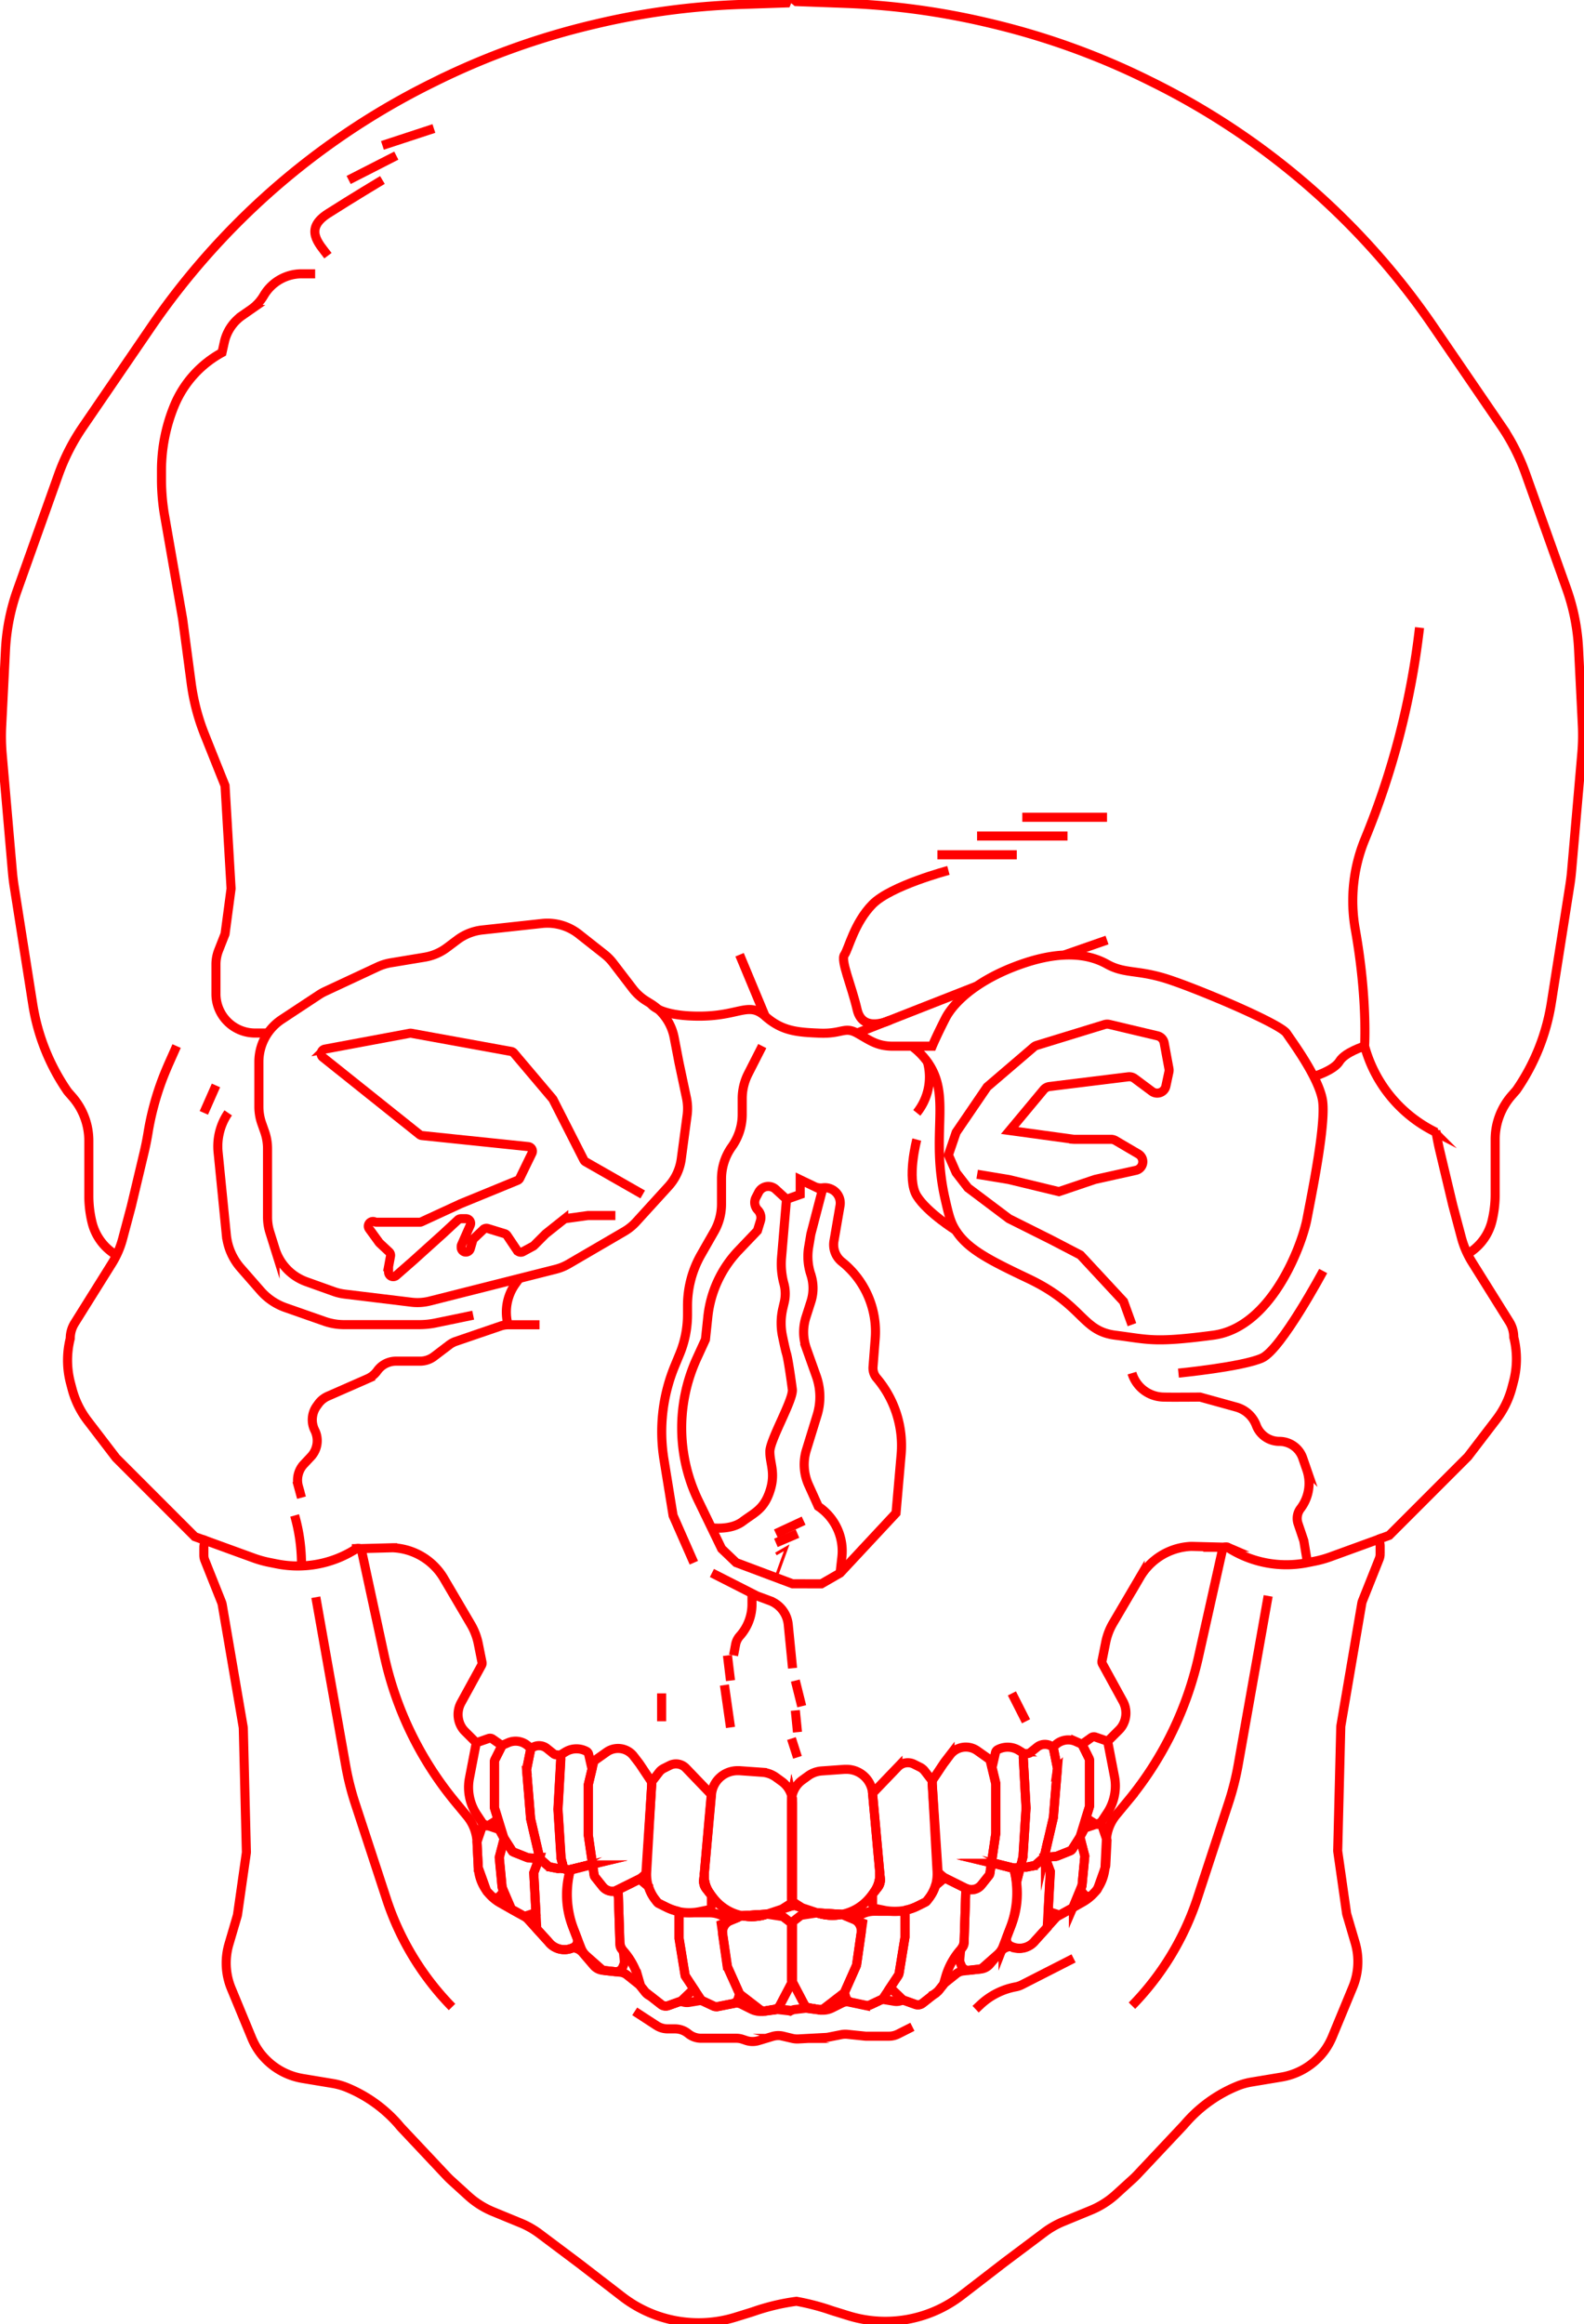 <svg xmlns="http://www.w3.org/2000/svg" viewBox="0 0 523.34 767.43"><defs><style>.a{fill:none;stroke:red;stroke-miterlimit:10;}
    path, line{
         fill: blue;
  stroke-width: 3px;
}


</style></defs>

<path class="a" d="M819.73,1356l1,0A1.27,1.27,0,0,0,819.73,1356Zm-286.83.46,1,0A1.27,1.27,0,0,0,532.9,1356.49Z" transform="translate(-415.15 -845.07)"/>
<path class="a" d="M871.14,1355.69v2.51a4.6,4.6,0,0,1-.32,1.68l-5.5,13.79a4.2,4.2,0,0,0-.26.92l-6.86,40.16a4.62,4.62,0,0,0-.07.65l-1,40.29a4.71,4.71,0,0,0,0,.75l2.9,20.31a4.75,4.75,0,0,0,.14.63l2.72,9.24a22,22,0,0,1-.78,14.63l-6.8,16.44a22.46,22.46,0,0,1-2.83,4.92,22.83,22.83,0,0,1-4,4,22.19,22.19,0,0,1-9.9,4.34l-10,1.66a22,22,0,0,0-4.84,1.4,45.57,45.57,0,0,0-16.61,11.84l-1.05,1.18-15.2,16.15c-.53.57-1.09,1.11-1.67,1.63l-5.5,5a28.24,28.24,0,0,1-8.15,5.12l-9.16,3.77a28.2,28.2,0,0,0-6.2,3.53l-13.12,9.84-14.27,11a41.28,41.28,0,0,1-37.36,6.69l-5.33-1.65-.26-.09-.45-.15-1-.34A79.62,79.62,0,0,0,678.3,1605a71.37,71.37,0,0,0-13.09,3l-1,.34-.45.15-.26.09-5.33,1.65a41.26,41.26,0,0,1-37.36-6.69l-14.27-11-13.12-9.84a28.2,28.2,0,0,0-6.2-3.53l-9.16-3.77a28.27,28.27,0,0,1-8.15-5.13l-5.5-5c-.58-.52-1.14-1.06-1.67-1.63l-15.2-16.15-1-1.18a45.57,45.57,0,0,0-16.61-11.84,22,22,0,0,0-4.84-1.4l-10-1.66a22.19,22.19,0,0,1-9.9-4.34,22.83,22.83,0,0,1-4-4,22.46,22.46,0,0,1-2.83-4.92l-6.8-16.44a22,22,0,0,1-.78-14.63l2.72-9.24a4.75,4.75,0,0,0,.14-.63l2.9-20.31a4.71,4.71,0,0,0,0-.75l-1-40.29a4.62,4.62,0,0,0-.07-.65L488.58,1375a4.2,4.2,0,0,0-.26-.92l-5.5-13.79a4.6,4.6,0,0,1-.32-1.68v-2.51a4.59,4.59,0,0,1,.63-2.3l15.83,5.76a35.65,35.65,0,0,0,5.19,1.45l2.41.48a35.61,35.61,0,0,0,26.2-4.94l.14-.08,1,0a1.28,1.28,0,0,1,.78.93l7.38,34.18A113.84,113.84,0,0,0,565.49,1440l4,4.84a14.41,14.41,0,0,1,3.26,8.42l.41,8.16v.27a14.39,14.39,0,0,0,7.4,11.86l3.54,2,.5.28,0,0,3.79,2.09a4.86,4.86,0,0,1,1.16.91l2.9,3.2,3.79,4.17.12.14a6.64,6.64,0,0,0,7.74,2.06l.26-.11h0l.31,0a4.54,4.54,0,0,1,2.93,1.55l3.68,4.3a4.54,4.54,0,0,0,2.93,1.55l.76.08h0l3.25.36,1.89.21a4.43,4.43,0,0,1,2.32,1l3.59,2.87a3.87,3.87,0,0,1,.7.7l1.59,2a4.45,4.45,0,0,0,1.66,1.3l3.58,2.8a2.46,2.46,0,0,0,2.35.38l3.36-1.2a2.24,2.24,0,0,1,1.49-.05,4.56,4.56,0,0,0,2.11.15l3.18-.53a2.43,2.43,0,0,1,1.38.16l3.36,1.58a2.44,2.44,0,0,0,1.53.19l4.77-.94.06,0,1-.19a2.64,2.64,0,0,1,.84,0,4.45,4.45,0,0,1,1.23.41l3.18,1.59a7,7,0,0,0,4.32.64l-.81.14,5.16-.69,3.58.41a3.47,3.47,0,0,1,.56.11,4.44,4.44,0,0,1,1.66-.54l3.58-.41,5.16.69-.58-.1a7,7,0,0,0,4.09-.68l3.18-1.59a4.43,4.43,0,0,1,1.23-.4,2.17,2.17,0,0,1,.84,0l1,.2,4.77,1a2.51,2.51,0,0,0,1.53-.19l3.36-1.58a2.43,2.43,0,0,1,1.38-.17l3.18.53a4.43,4.43,0,0,0,2.11-.15,2.38,2.38,0,0,1,1.49,0l3.36,1.2a2.45,2.45,0,0,0,2.35-.37l3.58-2.81a4.45,4.45,0,0,0,1.66-1.3l1.59-2a3.87,3.87,0,0,1,.7-.7l3.59-2.87a4.43,4.43,0,0,1,2.32-1l1.88-.21h0l3.25-.36h0l.76-.08a4.54,4.54,0,0,0,2.93-1.55l3.68-4.3a4.54,4.54,0,0,1,2.93-1.55l.31,0h0l.26.11a6.63,6.63,0,0,0,7.74-2l.12-.14,3.79-4.18,2.9-3.2a4.86,4.86,0,0,1,1.16-.91l3.79-2.09,0,0,.5-.28,3.54-2a14.41,14.41,0,0,0,7.4-11.86V1461l.41-8.16a14.41,14.41,0,0,1,3.26-8.42l4-4.84a113.84,113.84,0,0,0,23.42-48.42L819,1357a1.28,1.28,0,0,1,.78-.93l1,0,.14.08a35.61,35.61,0,0,0,26.2,4.94l2.41-.48a35.65,35.65,0,0,0,5.19-1.45l15.83-5.76A4.59,4.59,0,0,1,871.14,1355.69Z" transform="translate(-415.15 -845.07)"/>
<path class="a" d="M672.13,1508.57l-5.16.69.81-.14.14,0H668l2.86-.48h0A4.68,4.68,0,0,1,672.13,1508.57Z" transform="translate(-415.15 -845.07)"/>
<path class="a" d="M521.5,1364.5" transform="translate(-415.15 -845.07)"/>
<path class="a" d="M564.5,1507.82h0a91.9,91.9,0,0,1-21.67-35.69l-10.31-31.46a90.49,90.49,0,0,1-3.15-12.56l-9.87-55.61" transform="translate(-415.15 -845.07)"/>
<path class="a" d="M533.91,1356.46l10.85-.29h.14a20.63,20.63,0,0,1,14.42,6.76,19.85,19.85,0,0,1,2.5,3.4l8.92,15.17a20.54,20.54,0,0,1,2.44,6.41l1.22,6.08a1.45,1.45,0,0,1-.15,1l-6.75,12.32a8.12,8.12,0,0,0,.42,8.5,7.61,7.61,0,0,0,.91,1.06l3.67,3.67" transform="translate(-415.15 -845.07)"/>
<line class="a" x1="117.75" y1="511.42" x2="117.35" y2="511.43"/>
<line class="a" x1="215.29" y1="589.5" x2="215.28" y2="589.49"/>
<line class="a" x1="308.75" y1="599.53" x2="308.65" y2="599.53"/>
<path class="a" d="M453.5,1259.5l-.79-.52a17.25,17.25,0,0,1-7.12-10.11,36.83,36.83,0,0,1-1.09-8.87v-18.22a22.06,22.06,0,0,0-5.45-14.51l-1.49-1.7-.11-.15A69.48,69.48,0,0,1,426,1176.88l-6.15-39c-.25-1.59-.45-3.19-.59-4.8l-3.38-38.87a69.31,69.31,0,0,1-.17-9.45l1.25-25.08a69.37,69.37,0,0,1,3.94-19.8l13.54-38a69,69,0,0,1,8.06-15.82l22.41-32.77q6.76-9.9,14.47-19.08t16.27-17.56a243.19,243.19,0,0,1,62.73-44.37l1.31-.65a243.74,243.74,0,0,1,51.66-18.5l1.06-.25a243.87,243.87,0,0,1,46.73-6.31L676,846a1.35,1.35,0,0,1,.56.1" transform="translate(-415.15 -845.07)"/>
<path class="a" d="M473.5,1190.5l-2.7,6.07c-.87,2-1.67,3.94-2.4,5.94a92.84,92.84,0,0,0-4.3,16.37l-.08.5c-.35,2.08-.76,4.15-1.25,6.2l-4.27,17.92-2.85,10.69a29.85,29.85,0,0,1-3.51,8.09L439.81,1282a9.54,9.54,0,0,0-1.45,5.06,29.52,29.52,0,0,0,.12,14.85l.5,1.89a29.82,29.82,0,0,0,5.1,10.39l9.42,12.31,26,26,3.63,1.32" transform="translate(-415.15 -845.07)"/>
<path class="a" d="M649.73,1470.35l-1.28-1.63a3.91,3.91,0,0,1-.81-2.76l.21-2.31A9.8,9.8,0,0,0,649.73,1470.35Z" transform="translate(-415.15 -845.07)"/>
<path class="a" d="M660.34,1477.67l8.19-.51A16,16,0,0,1,660.34,1477.67Z" transform="translate(-415.15 -845.07)"/>
<path class="a" d="M677,1440.34v32.16a1.2,1.2,0,0,1-.07.42,1.37,1.37,0,0,1-.29-.85v-32.16a8.6,8.6,0,0,1,.14-1.52A9,9,0,0,1,677,1440.34Z" transform="translate(-415.15 -845.07)"/>
<path class="a" d="M649.73,1470.35l-1.28-1.63a3.91,3.91,0,0,1-.81-2.76l.21-2.31A9.8,9.8,0,0,0,649.73,1470.35Z" transform="translate(-415.15 -845.07)"/>
<path class="a" d="M630.47,1434l0,.58-.64,9.61-1.25,19a1.49,1.49,0,0,1-.47,1l-1.43,1.27a1.34,1.34,0,0,1-.31.22l-7,3.47a4.19,4.19,0,0,1-5.14-1.13l-2.5-3.13a1.44,1.44,0,0,1-.3-.68l-.51-3.48-.19-1.26-1.22-8.34a1.36,1.36,0,0,1,0-.2v-16.17a1.19,1.19,0,0,1,0-.33l1.1-4.58.12-.5.54-2.24a1.43,1.43,0,0,1,.57-.83l3.73-2.64a6.53,6.53,0,0,1,9,1.42l1.54,2,.25.33.21.3,3.63,5.45A1.38,1.38,0,0,1,630.47,1434Z" transform="translate(-415.15 -845.07)"/>
<path class="a" d="M609.52,1451l1.22,8.34a1.4,1.4,0,0,1-1,1.54h0l-5.61,1.42-.61.15h-.92a1.45,1.45,0,0,1-.47-.08l-.11,0-.11-.05a1.48,1.48,0,0,1-.37-.29,1.41,1.41,0,0,1-.34-.62l-.24-.92a1.13,1.13,0,0,0,0-.18l-.43-1.69s0,0,0-.05l0-.21-1-15.79a.86.86,0,0,1,0-.16l.85-15.16.07-1.26v-.07l0-.68a1.41,1.41,0,0,1,.68-1.14l.86-.53a7,7,0,0,1,6.94-.17,1.46,1.46,0,0,1,.7.94l1.12,4.91-.12.5-1.1,4.58a1.19,1.19,0,0,0,0,.33v16.17A1.36,1.36,0,0,0,609.52,1451Z" transform="translate(-415.15 -845.07)"/>
<path class="a" d="M609.77,1460.93s0,0-.08,0l-5.52,1.42-.27.07a1.34,1.34,0,0,1-.35,0l.61-.15Z" transform="translate(-415.15 -845.07)"/>
<path class="a" d="M599.3,1462.06l-2.42-.48a1.43,1.43,0,0,1-.67-.34l-2.37-2.11a1.38,1.38,0,0,1-.44-.74l-.34-1.46-2.63-11.33,0-.2-1.29-15.7a1.35,1.35,0,0,1,0-.4l.91-4.54.31-1.53v0l0-.12a1.49,1.49,0,0,1,.61-.9,4.13,4.13,0,0,1,4.87.22l2.25,1.8a1.44,1.44,0,0,0,.89.31,1.42,1.42,0,0,1,1.42,1.43v.07l-.07,1.26-.85,15.16a.86.86,0,0,0,0,.16l1,15.79,0,.21s0,0,0,.05l.43,1.69a1.13,1.13,0,0,1,0,.18A1.43,1.43,0,0,1,599.3,1462.06Z" transform="translate(-415.15 -845.07)"/>
<path class="a" d="M592.83,1458.09a1.43,1.43,0,0,1-1.27.58l-1.85-.15a1.45,1.45,0,0,1-.41-.1l-4.38-1.75a1.44,1.44,0,0,1-.67-.55l-2.55-4-.13-.24a.49.49,0,0,1,0-.11l-1.84-5.94v0l-1.13-3.64a1.52,1.52,0,0,1-.06-.42v-15a1.43,1.43,0,0,1,.15-.64l1.89-3.75.28-.56a1.6,1.6,0,0,1,.66-.6l1.57-.69A6.14,6.14,0,0,1,590,1422a1.45,1.45,0,0,1,.39,1,1.07,1.07,0,0,1,0,.25v0l-.31,1.53-.91,4.54a1.35,1.35,0,0,0,0,.4l1.29,15.7,0,.2,2.63,11.33A1.41,1.41,0,0,1,592.83,1458.09Z" transform="translate(-415.15 -845.07)"/>
<path class="a" d="M581,1421.5l-.2.39-.28.56-1.89,3.75a1.43,1.43,0,0,0-.15.64v15a1.52,1.52,0,0,0,.06.42l1.13,3.64v0l-3,1.89a1.11,1.11,0,0,1-.29.14h0a1.41,1.41,0,0,1-1.64-.55l-2.05-3.09a16.27,16.27,0,0,1-2.73-9,16,16,0,0,1,.3-3.09l2.09-10.84a1.44,1.44,0,0,1,.93-1.07l3.31-1.15a1.45,1.45,0,0,1,1.29.18Z" transform="translate(-415.15 -845.07)"/>
<path class="a" d="M677,1480.41v18.87l-4.2,8a2.54,2.54,0,0,1-1.92,1.31h0l-2.84.48a2.47,2.47,0,0,1-1.91-.48l-6.62-5.1-3.86-8.68a2.57,2.57,0,0,1-.19-.67l-2-13.65,3-1.23,3.87-1.6a16,16,0,0,0,8.19-.51l5.31.82Z" transform="translate(-415.15 -845.07)"/>
<path class="a" d="M668.53,1477.16a16,16,0,0,1-8.19.51Z" transform="translate(-415.15 -845.07)"/>
<path class="a" d="M672.13,1508.57l-5.16.69.81-.14.14,0H668l2.86-.48h0A4.68,4.68,0,0,1,672.13,1508.57Z" transform="translate(-415.15 -845.07)"/>
<path class="a" d="M659.5,1503.5l-.45,1.5a2.44,2.44,0,0,1-1.82,1.7l-.06,0-4.77.94a2.44,2.44,0,0,1-1.53-.19l-3.36-1.58a2.45,2.45,0,0,1-1-.86l-2.13-3.19h0L641.8,1498a2.52,2.52,0,0,1-.39-1l-1.92-11.77v-8.53h10a9.5,9.5,0,0,1,4.9,1.36l2.05,1.24a4.15,4.15,0,0,0-2.56,3.83,3.83,3.83,0,0,0,0,.47.41.41,0,0,0,0,.11l1.5,10.47a2.57,2.57,0,0,0,.19.67Z" transform="translate(-415.15 -845.07)"/>
<path class="a" d="M644.38,1501.83h0l-3.8,3.65a2.54,2.54,0,0,1-.87.54l-.36.13-3.36,1.2a2.46,2.46,0,0,1-2.35-.38l-3.58-2.8-1.66-1.3-1.59-2-.78-2.69a23.26,23.26,0,0,0-4.9-8.89,4.8,4.8,0,0,1-1.19-3l-.56-17.3,7-3.47,3.08,2.59a13.54,13.54,0,0,0,2.34,4.38l.52.67a1.57,1.57,0,0,0,.51.41l2.44,1.22a17.19,17.19,0,0,0,3.73,1.36h0l.53.45v8.53l1.92,11.77a2.52,2.52,0,0,0,.39,1Z" transform="translate(-415.15 -845.07)"/>
<path class="a" d="M621.42,1492.61a2.71,2.71,0,0,1-.17,1.16l-.34.83a2.51,2.51,0,0,1-2.6,1.55l-3.25-.36h0a2.43,2.43,0,0,1-1.35-.61l-4.81-4.25a6.64,6.64,0,0,1-1.79-2.58l-.39-1-.87-2.26v0l-1.19-3.1a32.52,32.52,0,0,1-1.07-19.44,1.34,1.34,0,0,0,.35,0l.27-.07,5.52-1.42s.06,0,.08,0h0l1.14-.28.51,3.48a1.44,1.44,0,0,0,.3.68l2.5,3.13a4.19,4.19,0,0,0,5.14,1.13l.56,17.3,0,.75a2.56,2.56,0,0,0,.62,1.58h0a2.55,2.55,0,0,1,.61,1.44Z" transform="translate(-415.15 -845.07)"/>
<path class="a" d="M609.77,1460.93s0,0-.08,0l-5.52,1.42-.27.07a1.34,1.34,0,0,1-.35,0l.61-.15Z" transform="translate(-415.15 -845.07)"/><path class="a" d="M603.9,1462.45a1.34,1.34,0,0,1-.35,0l.61-.15v0Z" transform="translate(-415.15 -845.07)"/><path class="a" d="M604.42,1488.26h0l-.26.11a6.64,6.64,0,0,1-7.74-2.06l-.12-.14L592.5,1482l-.29-5.33-.71-13.17,1.9-5.11a1.38,1.38,0,0,0,.44.74l2.39,2.13a1.42,1.42,0,0,0,.65.32l2.42.48a1.43,1.43,0,0,0,1.69-1.56l.24.92a1.41,1.41,0,0,0,.34.62,1.48,1.48,0,0,0,.37.29,1.63,1.63,0,0,0,.69.17h.92l-.31,1.21a28.58,28.58,0,0,0,1,17.32l.35.91,1.19,3.1v0A2.51,2.51,0,0,1,604.42,1488.26Z" transform="translate(-415.15 -845.07)"/><path class="a" d="M591.5,1463.5l.71,13.17-3.77,1.22-3.79-2.09,0,0a1.79,1.79,0,0,1-.75-.86l-2.26-5.27-.46-1.08a2,2,0,0,1-.14-.54l-.91-9.63,1.62-6.23,2.55,4a1.39,1.39,0,0,0,.67.55l4.38,1.75.41.1h0l1.83.15a1.43,1.43,0,0,0,1.27-.58l.57.3Z" transform="translate(-415.15 -845.07)"/><path class="a" d="M581.13,1468.56a1.83,1.83,0,0,1-.32,2l-.51.57a1.84,1.84,0,0,1-2.68.08l-1.37-1.37a1.79,1.79,0,0,1-.43-.68l-2.57-7.17a1.91,1.91,0,0,1-.1-.53l-.41-8.16,2-5.9,1.64.55h0l3.7,1.26,1.49,2.76.13.24-1.62,6.23L581,1468A2,2,0,0,0,581.13,1468.56Z" transform="translate(-415.15 -845.07)"/><path class="a" d="M686.67,1508.83l-5.16-.69a4.61,4.61,0,0,1,1.23,0h0l3.09.53a1.81,1.81,0,0,0,.23,0Z" transform="translate(-415.15 -845.07)"/><path class="a" d="M706.13,1505.47l-3.36,1.58,3.28-1.55Z" transform="translate(-415.15 -845.07)"/><path class="a" d="M832.14,1364.07" transform="translate(-415.15 -845.07)"/><path class="a" d="M789.14,1507.39h0a91.9,91.9,0,0,0,21.67-35.69l10.31-31.46a91.93,91.93,0,0,0,3.15-12.56l9.87-55.61" transform="translate(-415.15 -845.07)"/><line class="a" x1="405.99" y1="511" x2="405.59" y2="510.99"/><path class="a" d="M781.14,1420.07l3.67-3.67a7.61,7.61,0,0,0,.91-1.06,8.12,8.12,0,0,0,.42-8.5l-6.75-12.31a1.47,1.47,0,0,1-.15-1l1.22-6.09a20.54,20.54,0,0,1,2.44-6.41l8.92-15.17a19.85,19.85,0,0,1,2.5-3.4,20.56,20.56,0,0,1,14.42-6.75h.14l10.85.28" transform="translate(-415.15 -845.07)"/><line class="a" x1="308.06" y1="589.06" x2="308.05" y2="589.07"/><path class="a" d="M676.52,846.1a1.45,1.45,0,0,1,1.16-.53l16.79.62a243.87,243.87,0,0,1,46.73,6.31l1.06.25a243.74,243.74,0,0,1,51.66,18.5l1.31.65A243.19,243.19,0,0,1,858,916.27q8.56,8.37,16.27,17.56t14.47,19.08l22.41,32.77a69,69,0,0,1,8.06,15.82l13.54,38a69.37,69.37,0,0,1,3.94,19.8l1.25,25.08a69.31,69.31,0,0,1-.17,9.45l-3.38,38.87c-.14,1.61-.34,3.21-.59,4.8l-6.15,39A69.52,69.52,0,0,1,916.19,1205a.76.76,0,0,1-.11.14l-1.49,1.7a22.06,22.06,0,0,0-5.45,14.51v18.22a36.83,36.83,0,0,1-1.09,8.87,17.25,17.25,0,0,1-7.12,10.11l-.79.52" transform="translate(-415.15 -845.07)"/><path class="a" d="M676.93,1472.92a1.4,1.4,0,0,1-.59.78l-2.69,1.71a1.87,1.87,0,0,1-.32.15l-4.8,1.6-8.19.51a16.23,16.23,0,0,1-5.28-2.08,16,16,0,0,1-4.21-3.79l-.64-.82-.34-.43-.13-.18v0a9.8,9.8,0,0,1-1.88-6.7l1.72-18.94.49-5.38.15-1.64v-.08a8.65,8.65,0,0,1,8.61-7.85l.62,0,7.6.54a8.68,8.68,0,0,1,4.46,1.63l1.92,1.39a8.68,8.68,0,0,1,3.36,5.05,8.6,8.6,0,0,0-.14,1.52v32.16A1.37,1.37,0,0,0,676.93,1472.92Z" transform="translate(-415.15 -845.07)"/><path class="a" d="M647.85,1463.65l-.21,2.31a3.91,3.91,0,0,0,.81,2.76l1.28,1.63v0l.13.18a1.58,1.58,0,0,1,.34,1v2.7a1.59,1.59,0,0,1-1.28,1.56l-2.65.54a16.88,16.88,0,0,1-3.39.34,17.23,17.23,0,0,1-3.93-.45h0a17.19,17.19,0,0,1-3.73-1.36l-2.44-1.22a1.57,1.57,0,0,1-.51-.41l-.52-.67a13.54,13.54,0,0,1-2.34-4.38,13.77,13.77,0,0,1-.61-4.87l1.09-19.14.55-9.6,0-.59,0-.48,2.45-3.18a4.6,4.6,0,0,1,1.55-1.29l2-1a4.55,4.55,0,0,1,5.33.9l8.38,8.72v0l-.15,1.64-.49,5.38Z" transform="translate(-415.15 -845.07)"/><line class="a" x1="214.74" y1="599.1" x2="214.64" y2="599.1"/><path class="a" d="M870.51,1353.39l3.63-1.32,26-26,9.42-12.31a29.82,29.82,0,0,0,5.1-10.39l.5-1.89a29.52,29.52,0,0,0,.12-14.85,9.54,9.54,0,0,0-1.45-5.06l-12.33-19.72a29.85,29.85,0,0,1-3.51-8.09l-2.85-10.69-4.27-17.92c-.49-2.05-.9-4.12-1.25-6.2l-.08-.5" transform="translate(-415.15 -845.07)"/><path class="a" d="M703.91,1469.92v0l-.13.18-.34.43-.64.82a16,16,0,0,1-4.21,3.79,16.23,16.23,0,0,1-5.28,2.08l-8.19-.51-4.8-1.6a1.87,1.87,0,0,1-.32-.15l-2.69-1.71a1.24,1.24,0,0,1-.37-.35,1.2,1.2,0,0,0,.07-.42v-32.16a9,9,0,0,0-.22-1.95,8.62,8.62,0,0,1,3.44-5.48l1.92-1.39a8.68,8.68,0,0,1,4.46-1.63l7.6-.54.62,0a8.65,8.65,0,0,1,8.61,7.85v.08l.15,1.64.57,6.23,1.64,18.09A9.8,9.8,0,0,1,703.91,1469.92Z" transform="translate(-415.15 -845.07)"/><path class="a" d="M676.78,1438.39a9,9,0,0,1,.22,1.95v32.16a1.2,1.2,0,0,1-.07.42,1.37,1.37,0,0,1-.29-.85v-32.16A8.6,8.6,0,0,1,676.78,1438.39Z" transform="translate(-415.15 -845.07)"/><path class="a" d="M685.11,1476.73l8.19.51A16,16,0,0,1,685.11,1476.73Z" transform="translate(-415.15 -845.07)"/><path class="a" d="M706,1465.53a3.91,3.91,0,0,1-.81,2.76l-1.28,1.63a9.8,9.8,0,0,0,1.88-6.7Z" transform="translate(-415.15 -845.07)"/><path class="a" d="M724.23,1467.75a13.54,13.54,0,0,1-2.34,4.38l-.52.67a1.45,1.45,0,0,1-.51.41l-2.44,1.22a17.19,17.19,0,0,1-3.73,1.36h0a17.23,17.23,0,0,1-3.93.45,16.88,16.88,0,0,1-3.39-.34l-2.65-.54a1.59,1.59,0,0,1-1.28-1.56v-2.7a1.58,1.58,0,0,1,.34-1l.13-.18v0l1.28-1.63a3.91,3.91,0,0,0,.81-2.76l-.21-2.31-1.64-18.09-.57-6.23-.15-1.64v0l8.38-8.72a4.55,4.55,0,0,1,5.33-.9l2,1a4.6,4.6,0,0,1,1.55,1.29l2.45,3.18,0,.48,0,.59.6,10.46,1,18.28A13.77,13.77,0,0,1,724.23,1467.75Z" transform="translate(-415.15 -845.07)"/><path class="a" d="M706,1465.53a3.91,3.91,0,0,1-.81,2.76l-1.28,1.63a9.8,9.8,0,0,0,1.88-6.7Z" transform="translate(-415.15 -845.07)"/><path class="a" d="M744.14,1434.24v16.17a1.36,1.36,0,0,1,0,.2L742.9,1459l-.19,1.26-.51,3.48a1.44,1.44,0,0,1-.3.68l-2.5,3.13a4.19,4.19,0,0,1-5.14,1.13l-7-3.47a1.34,1.34,0,0,1-.31-.22l-1.43-1.27a1.49,1.49,0,0,1-.47-1l-1.2-18.1-.69-10.47,0-.58a1.38,1.38,0,0,1,.24-.88l3.63-5.45.21-.3.25-.33,1.54-2a6.53,6.53,0,0,1,9-1.42l3.73,2.64a1.43,1.43,0,0,1,.57.83l.54,2.24.12.5,1.1,4.58A1.19,1.19,0,0,1,744.14,1434.24Z" transform="translate(-415.15 -845.07)"/><path class="a" d="M754.14,1442a.86.86,0,0,1,0,.16l-1,15.79,0,.21s0,0,0,0l-.43,1.69a1.13,1.13,0,0,0,0,.18l-.24.92a1.55,1.55,0,0,1-.08.23,1.16,1.16,0,0,1-.26.39,1.48,1.48,0,0,1-.37.29l-.11,0-.11,0a1.45,1.45,0,0,1-.47.08h-.92l-.61-.15-5.61-1.42h0a1.4,1.4,0,0,1-1-1.54l1.22-8.34a1.36,1.36,0,0,0,0-.2v-16.17a1.19,1.19,0,0,0,0-.33l-1.1-4.58-.12-.5,1.12-4.91a1.46,1.46,0,0,1,.7-.94,7,7,0,0,1,6.94.17l.86.53a1.41,1.41,0,0,1,.68,1.14l0,.68v.07l.07,1.26Z" transform="translate(-415.15 -845.07)"/><path class="a" d="M743.87,1460.5s0,0,.08,0l5.52,1.42.27.07a1.34,1.34,0,0,0,.35,0l-.61-.15Z" transform="translate(-415.15 -845.07)"/><path class="a" d="M754.34,1461.63l2.42-.48a1.43,1.43,0,0,0,.67-.34l2.37-2.11a1.38,1.38,0,0,0,.44-.74l.34-1.46,2.63-11.33,0-.2,1.29-15.7a1.35,1.35,0,0,0,0-.4l-.91-4.54-.31-1.53v0l0-.12a1.49,1.49,0,0,0-.61-.9,4.13,4.13,0,0,0-4.87.22l-2.25,1.8a1.44,1.44,0,0,1-.89.31,1.42,1.42,0,0,0-1.42,1.43v.07l.07,1.26.85,15.16a.86.86,0,0,1,0,.16l-1,15.79,0,.21s0,0,0,0l-.43,1.69a1.13,1.13,0,0,0,0,.18A1.43,1.43,0,0,0,754.34,1461.63Z" transform="translate(-415.15 -845.07)"/><path class="a" d="M760.81,1457.66a1.43,1.43,0,0,0,1.27.58l1.85-.15a1.45,1.45,0,0,0,.41-.1l4.38-1.75a1.44,1.44,0,0,0,.67-.55l2.55-4,.13-.24a.49.49,0,0,0,0-.11l1.84-5.94v0l1.13-3.64a1.52,1.52,0,0,0,.06-.42v-14.95a1.43,1.43,0,0,0-.15-.64L773.1,1422l-.28-.56a1.6,1.6,0,0,0-.66-.6l-1.57-.69a6.14,6.14,0,0,0-6.94,1.36,1.45,1.45,0,0,0-.39,1,1.07,1.07,0,0,0,0,.25v0l.31,1.53.91,4.54a1.35,1.35,0,0,1,0,.4l-1.29,15.7,0,.2-2.63,11.33A1.41,1.41,0,0,0,760.81,1457.66Z" transform="translate(-415.15 -845.07)"/><path class="a" d="M772.62,1421.07l.2.39.28.56,1.89,3.75a1.43,1.43,0,0,1,.15.64v14.95a1.52,1.52,0,0,1-.06.42l-1.13,3.64v0l3,1.89a1.11,1.11,0,0,0,.29.14h0a1.41,1.41,0,0,0,1.64-.55l2.05-3.09a16.27,16.27,0,0,0,2.73-9,16,16,0,0,0-.3-3.09l-2.09-10.84a1.44,1.44,0,0,0-.93-1.07l-3.31-1.15a1.45,1.45,0,0,0-1.29.18Z" transform="translate(-415.15 -845.07)"/><path class="a" d="M676.64,1480v18.87l4.2,8a2.52,2.52,0,0,0,1.92,1.3h0l2.84.48a2.43,2.43,0,0,0,1.91-.47l6.62-5.11,3.86-8.68a2.5,2.5,0,0,0,.19-.66l1.95-13.66-3-1.23-3.87-1.6a16,16,0,0,1-8.19-.51l-5.31.82Z" transform="translate(-415.15 -845.07)"/><path class="a" d="M693.3,1477.24a16,16,0,0,1-8.19-.51Z" transform="translate(-415.15 -845.07)"/><path class="a" d="M686.67,1508.83l-5.16-.69a4.61,4.61,0,0,1,1.23,0h0l2.84.48.21,0,.27,0Z" transform="translate(-415.15 -845.07)"/><path class="a" d="M714.15,1476.24v8.53l-1.92,11.77a2.46,2.46,0,0,1-.39,1l-2.58,3.88h0l-2.13,3.19a2.48,2.48,0,0,1-1,.87l-3.36,1.58a2.51,2.51,0,0,1-1.53.19l-4.77-1a2.46,2.46,0,0,1-1.88-1.71l-.45-1.51,3.86-8.68a2.5,2.5,0,0,0,.19-.66l1.5-10.47a.66.66,0,0,0,0-.14,3.37,3.37,0,0,0,0-.44,4.15,4.15,0,0,0-2.56-3.84l2.05-1.23a9.41,9.41,0,0,1,4.9-1.37Z" transform="translate(-415.15 -845.07)"/><path class="a" d="M734.26,1468.63l-.56,17.31a4.8,4.8,0,0,1-1.19,2.94,23.3,23.3,0,0,0-4.9,8.9l-.78,2.68-1.59,2-1.66,1.3-3.58,2.81a2.45,2.45,0,0,1-2.35.37l-3.36-1.2-.36-.13a2.54,2.54,0,0,1-.87-.54l-3.8-3.65h0l2.58-3.88a2.46,2.46,0,0,0,.39-1l1.92-11.77v-8.53l.53-.45h0a17.19,17.19,0,0,0,3.73-1.36l2.44-1.22a1.45,1.45,0,0,0,.51-.41l.52-.67a13.54,13.54,0,0,0,2.34-4.38l3.08-2.59Z" transform="translate(-415.15 -845.07)"/><path class="a" d="M749,1481.51l-1.19,3.1v0l-.87,2.26-.39,1a6.67,6.67,0,0,1-1.79,2.59l-4.81,4.25a2.48,2.48,0,0,1-1.35.6h0l-3.25.36h0a2.48,2.48,0,0,1-2.59-1.55l-.34-.83a2.66,2.66,0,0,1-.17-1.15l.22-2.49a2.46,2.46,0,0,1,.61-1.43h0a2.53,2.53,0,0,0,.62-1.57l0-.75.56-17.31a4.19,4.19,0,0,0,5.14-1.13l2.5-3.13a1.44,1.44,0,0,0,.3-.68l.51-3.48,1.14.28h0s0,0,.08,0l5.52,1.42.27.07a1.34,1.34,0,0,0,.35,0A32.52,32.52,0,0,1,749,1481.51Z" transform="translate(-415.15 -845.07)"/><path class="a" d="M743.87,1460.5s0,0,.08,0l5.52,1.42.27.07a1.34,1.34,0,0,0,.35,0l-.61-.15Z" transform="translate(-415.15 -845.07)"/><path class="a" d="M749.74,1462a1.34,1.34,0,0,0,.35,0l-.61-.15v0Z" transform="translate(-415.15 -845.07)"/><path class="a" d="M762.14,1463.07l-.71,13.17-.29,5.33-3.79,4.18-.12.14a6.63,6.63,0,0,1-7.74,2l-.26-.11h0a2.5,2.5,0,0,1-1.4-3.19v0l1.19-3.1.35-.91a28.58,28.58,0,0,0,1-17.32l-.31-1.21H751a1.63,1.63,0,0,0,.69-.17,1.48,1.48,0,0,0,.37-.29,1.16,1.16,0,0,0,.26-.39,1.55,1.55,0,0,0,.08-.23l.24-.92a1.43,1.43,0,0,0,1.69,1.56l2.42-.48a1.42,1.42,0,0,0,.51-.21l.14-.11,2.39-2.13a1.38,1.38,0,0,0,.44-.74Z" transform="translate(-415.15 -845.07)"/><path class="a" d="M773.56,1458l-.91,9.63a2.12,2.12,0,0,1-.14.55l-.46,1.07-2.26,5.27a1.79,1.79,0,0,1-.75.86l0,0-3.79,2.09-3.77-1.22.71-13.17-1.9-5.11.57-.3a1.43,1.43,0,0,0,1.27.58l1.83-.14H764l.37-.09,4.38-1.75a1.39,1.39,0,0,0,.67-.55l2.55-4Z" transform="translate(-415.15 -845.07)"/><path class="a" d="M780.9,1452.82l-.41,8.16a1.91,1.91,0,0,1-.1.53l-2.57,7.17a1.91,1.91,0,0,1-.43.69l-1.37,1.36a1.84,1.84,0,0,1-2.68-.07l-.51-.57a1.84,1.84,0,0,1-.32-1.95,2.12,2.12,0,0,0,.14-.55l.91-9.63-1.62-6.23.13-.24,1.49-2.76,3.7-1.26h0l1.64-.55Z" transform="translate(-415.15 -845.07)"/><path class="a" d="M889.62,1219l-1.07-.55A44.7,44.7,0,0,1,866,1190.5h0s1-15.62-3.06-38.47a53.55,53.55,0,0,1,3.21-29.92,262.51,262.51,0,0,0,18-69.79" transform="translate(-415.15 -845.07)"/><path class="a" d="M500.68,1195.72v14.9a16.83,16.83,0,0,0,1,5.58l.91,2.59a16.86,16.86,0,0,1,.95,5.58V1247a16.7,16.7,0,0,0,.77,5l1.73,5.53a16.78,16.78,0,0,0,10.38,10.8l9,3.22a16.83,16.83,0,0,0,3.63.86l22,2.67a16.71,16.71,0,0,0,6.14-.39l41.5-10.48a16.65,16.65,0,0,0,4.35-1.77l18.23-10.63a16.62,16.62,0,0,0,4-3.19L636,1236.85a16.75,16.75,0,0,0,4.24-9.09l1.93-14.42a17,17,0,0,0-.2-5.65L639.49,1196l-1.6-8.32a16.83,16.83,0,0,0-7.64-11.1l-1.5-.93a16.81,16.81,0,0,1-4.48-4l-6.49-8.47a16.53,16.53,0,0,0-2.94-3l-8.45-6.66a16.78,16.78,0,0,0-12.21-3.5l-19.66,2.14a16.79,16.79,0,0,0-8.25,3.25l-3.48,2.61a16.8,16.8,0,0,1-7.34,3.13L544.29,1163a16.82,16.82,0,0,0-4.39,1.36l-17.29,8.07a15.56,15.56,0,0,0-2.14,1.2l-12.24,8.07a16.94,16.94,0,0,0-4.59,4.5h0A16.85,16.85,0,0,0,500.68,1195.72Z" transform="translate(-415.15 -845.07)"/><path class="a" d="M503.64,1186.2h-4.21a12.93,12.93,0,0,1-11.41-6.85h0a12.89,12.89,0,0,1-1.52-6.08v-9.69a12.83,12.83,0,0,1,.9-4.74l2.1-5.34,2-15-2-34-6.73-16.82a71.18,71.18,0,0,1-4.44-16.92l-2.83-21.26-5.94-34a70.26,70.26,0,0,1-1.06-12.19v-2.87a56.31,56.31,0,0,1,4.23-21.4h0A35.36,35.36,0,0,1,488.5,961.5h0l.77-3.46a14.5,14.5,0,0,1,5.9-8.77l2.87-2a14.52,14.52,0,0,0,4.26-4.6h0a14.48,14.48,0,0,1,12.51-7.18h4.46" transform="translate(-415.15 -845.07)"/><line class="a" x1="71.35" y1="358.43" x2="67.35" y2="367.49"/><path class="a" d="M490.55,1212.56h0a19.51,19.51,0,0,0-3.34,13l2.72,27.28a19.52,19.52,0,0,0,4.73,10.93l6.58,7.52a19.48,19.48,0,0,0,8.25,5.59l12.87,4.51a19.5,19.5,0,0,0,6.47,1.1h24.81a27,27,0,0,0,5.53-.57l12.31-2.55" transform="translate(-415.15 -845.07)"/><path class="a" d="M514.76,1362.17v-.57a58.4,58.4,0,0,0-2.26-16.1h0" transform="translate(-415.15 -845.07)"/><path class="a" d="M514.76,1339.63l-1-3.66a7.71,7.71,0,0,1,1.8-7.42l2.3-2.45a7.71,7.71,0,0,0,1.28-8.74h0a7.73,7.73,0,0,1,.67-8l.51-.71a7.74,7.74,0,0,1,3.14-2.53l13.16-5.78a7.75,7.75,0,0,0,3.16-2.57h0a7.62,7.62,0,0,1,6.19-3.22l8,0a7.6,7.6,0,0,0,4.61-1.57l5-3.8a7.83,7.83,0,0,1,2.17-1.16l14.81-5.07a7.78,7.78,0,0,1,2.49-.41H593.4" transform="translate(-415.15 -845.07)"/><path class="a" d="M586.74,1267.21l-1.3,1.82A16,16,0,0,0,583,1282.5h0" transform="translate(-415.15 -845.07)"/><path class="a" d="M630.25,1176.62s2.55,4,15.9,4,16.21-4.92,21.78,0,10.47,5.32,18,5.62,8.23-2.3,12.39,0,6.49,4.3,11.82,4.3h13s1.33-3.21,4.33-9.1,11.28-13.15,25.14-18,22.66-3.13,28.26,0,9.55,1.88,18.57,4.5,38.52,15,40.77,18.32,10.4,14.36,11.83,21.83-3.57,31.53-5.07,39.5-11.44,35.82-31,38.39-21.15,1.43-32.34,0-10.39-10-28.79-18.71c-12.63-6-19.89-9.66-23.84-15.77-1.83-2.81-2.4-5.33-3.56-10.35-5.06-21.92,2.31-34.21-6-45.59a23.36,23.36,0,0,0-5-5" transform="translate(-415.15 -845.07)"/><path class="a" d="M721.5,1195.5a18.87,18.87,0,0,1-3.45,17.06" transform="translate(-415.15 -845.07)"/><path class="a" d="M718.05,1221.38s-3.45,13,0,18.58,13,11.48,13,11.48" transform="translate(-415.15 -845.07)"/><line class="a" x1="283.19" y1="341.13" x2="322.62" y2="325.65"/><line class="a" x1="351.75" y1="315.3" x2="365.75" y2="310.42"/><path class="a" d="M849.26,1200.54s6.64-2,8.44-5,8.26-5,8.26-5" transform="translate(-415.15 -845.07)"/><line class="a" x1="244.35" y1="315.27" x2="252.78" y2="335.51"/><path class="a" d="M709.26,1181.91s-9.08,4.51-10.92-3.45-5.56-16.21-4.2-18.09,3.22-10.54,9.29-16.7,25.07-11.17,25.07-11.17" transform="translate(-415.15 -845.07)"/><line class="a" x1="309.71" y1="282.27" x2="335.94" y2="282.27"/><line class="a" x1="322.82" y1="276.07" x2="352.69" y2="276.07"/><line class="a" x1="337.76" y1="269.88" x2="365.75" y2="269.88"/><path class="a" d="M523.5,929.5c-3-4-8-8.79,0-13.9s18-11.1,18-11.1" transform="translate(-415.15 -845.07)"/><line class="a" x1="115.19" y1="59.43" x2="130.93" y2="51.39"/><line class="a" x1="126.35" y1="48.01" x2="143.35" y2="42.43"/><path class="a" d="M804.5,1298.5s21.28-2.09,27.64-5,20.18-28.72,20.18-28.72" transform="translate(-415.15 -845.07)"/><path class="a" d="M789.14,1298.5a11.09,11.09,0,0,0,10.33,7.91c2,.09,12.17,0,12.17,0l12,3.32a9.81,9.81,0,0,1,6.56,6h0a8.16,8.16,0,0,0,7.64,5.31h0a8.16,8.16,0,0,1,7.72,5.5l1.34,3.88a13.72,13.72,0,0,1-2.06,12.79h0a5.36,5.36,0,0,0-.82,5l1.9,5.63,1.2,7.24" transform="translate(-415.15 -845.07)"/><path class="a" d="M667,1190.5l-4.63,9.09a18.14,18.14,0,0,0-2,8.3v5.19a18.33,18.33,0,0,1-3.42,10.65h0a18.28,18.28,0,0,0-3.42,10.64v8.31a18.32,18.32,0,0,1-2.4,9.06l-4.36,7.63a34.05,34.05,0,0,0-4.47,16.87v2.93a34.14,34.14,0,0,1-2.58,13l-1.62,3.92a57,57,0,0,0-3.57,31l3,18.44,6.86,15.58" transform="translate(-415.15 -845.07)"/><path class="a" d="M650.36,1364.5l14.89,7.57,4.21,1.56a9.41,9.41,0,0,1,6.12,7.91l1.42,14.4" transform="translate(-415.15 -845.07)"/><path class="a" d="M677,1368.07l-18.64-7-4.79-4.58-7.67-15.85a55,55,0,0,1-4.89-15.73h0a55.13,55.13,0,0,1,4.46-31.5l2.75-6,.8-7.55A37.46,37.46,0,0,1,659.16,1258l6.24-6.54,1-3.26a3.61,3.61,0,0,0-.87-3.54h0a3.58,3.58,0,0,1-.62-4.17l.88-1.7a3.6,3.6,0,0,1,5.63-1l3.61,3.31,4.5-1.59v-4.89l4.64,2.23a5,5,0,0,0,2.86.46h0a5.08,5.08,0,0,1,5.66,5.91l-2,11.63a7.21,7.21,0,0,0,2.62,6.9h0a29.52,29.52,0,0,1,11,25.38l-.72,9.29a5.08,5.08,0,0,0,1.2,3.69h0a34.41,34.41,0,0,1,8.08,25.32l-1.68,19.28-18.46,19.8-6.2,3.57Z" transform="translate(-415.15 -845.07)"/><path class="a" d="M650.21,1349.56s6.29.94,10.29-2.06,7-4,9-10,0-9.14,0-13.07,7.86-17.18,7.43-20.56-1.43-10.27-1.93-11.82c-.25-.76-.8-3.29-1.3-5.67a21.17,21.17,0,0,1,.12-9.37l.42-1.79a12.68,12.68,0,0,0-.1-6.3h0a24.62,24.62,0,0,1-.78-8.5l1.64-19.33" transform="translate(-415.15 -845.07)"/><path class="a" d="M692.71,1364.5l.59-5.25a17.75,17.75,0,0,0-7.8-16.75h0l-3.19-7.06a16.33,16.33,0,0,1-.73-11.57l3.54-11.5a20.49,20.49,0,0,0-.3-12.95l-3.21-9a16.24,16.24,0,0,1-.17-10.42l1.6-5a14.54,14.54,0,0,0,0-9.06h0a18.86,18.86,0,0,1-.7-9.13l.71-4.22,4-15.33" transform="translate(-415.15 -845.07)"/><line class="a" x1="256.35" y1="506.43" x2="265.51" y2="502.16"/><line class="a" x1="256.35" y1="509.48" x2="263.48" y2="506.43"/><polyline class="a" points="256.35 513.14 259.91 511.1 256.35 520.94"/><line class="a" x1="241.35" y1="570.43" x2="239.35" y2="556.43"/><line class="a" x1="241.35" y1="554.96" x2="240.35" y2="546.65"/><path class="a" d="M657.51,1391.72l.68-3.6a5.87,5.87,0,0,1,1.41-2.84h0a15.67,15.67,0,0,0,4-10.33l0-3.67" transform="translate(-415.15 -845.07)"/><line class="a" x1="262.77" y1="554.96" x2="264.88" y2="563.43"/><line class="a" x1="262.77" y1="564.81" x2="263.48" y2="571.99"/><line class="a" x1="261.49" y1="574.1" x2="263.48" y2="580.3"/><line class="a" x1="218.6" y1="568.4" x2="218.6" y2="559.19"/><line class="a" x1="338.99" y1="568.4" x2="334.32" y2="559.19"/><path class="a" d="M769.85,1491.76l-17.09,8.72a7.5,7.5,0,0,1-2,.68h0a23.18,23.18,0,0,0-11.56,5.78l-1.72,1.6" transform="translate(-415.15 -845.07)"/><path class="a" d="M624.85,1509.26l7.21,4.69a6.84,6.84,0,0,0,3.7,1.09h2.42a6.81,6.81,0,0,1,4.32,1.55h0a6.81,6.81,0,0,0,4.32,1.55h11.57a6.62,6.62,0,0,1,2.16.36l1.08.36a6.82,6.82,0,0,0,4.12.07l4.62-1.39a6.79,6.79,0,0,1,3.55-.09l3,.74a7.27,7.27,0,0,0,2,.18l9-.49a6,6,0,0,0,.94-.11l4.28-.84a6.78,6.78,0,0,1,2-.09l6,.62a5.48,5.48,0,0,0,.7,0h7a6.76,6.76,0,0,0,3.06-.73l4.7-2.37" transform="translate(-415.15 -845.07)"/><path class="a" d="M627.5,1239.5l-18.86-10.77a1.57,1.57,0,0,1-.61-.64l-10.13-19.9a1.45,1.45,0,0,0-.19-.29l-12.77-15.1a1.46,1.46,0,0,0-.89-.52l-33-6a1.75,1.75,0,0,0-.56,0l-28,5.23a1.53,1.53,0,0,0-.67,2.7l31.94,25.51a1.54,1.54,0,0,0,.79.33l35.13,3.65a1.53,1.53,0,0,1,1.22,2.19l-4,8.22a1.49,1.49,0,0,1-.79.75l-18.7,7.67-13,6a1.57,1.57,0,0,1-.64.14H539.57a1.53,1.53,0,0,1-.6-.12h0a1.53,1.53,0,0,0-1.83,2.31l3.27,4.5a2.09,2.09,0,0,0,.2.22l3.1,2.9a1.52,1.52,0,0,1,.46,1.4l-.64,3.46a1.33,1.33,0,0,0,0,.28v1.49a1.53,1.53,0,0,0,2.54,1.15l5.46-4.78,10-9,4.91-4.56a1.53,1.53,0,0,1,1-.41h1.67a1.53,1.53,0,0,1,1.4,2.15l-2.85,6.43a1.62,1.62,0,0,0-.12.81l0,.25a1.53,1.53,0,0,0,3,.24l.79-2.69a1.5,1.5,0,0,1,.42-.68l3.07-2.92a1.54,1.54,0,0,1,1.5-.36l5.56,1.71a1.48,1.48,0,0,1,.82.61l3.24,4.83a1.53,1.53,0,0,0,2,.5l3.33-1.8a1.54,1.54,0,0,0,.36-.27l3.78-3.78a.69.69,0,0,1,.13-.11l5.86-4.66a1.51,1.51,0,0,1,.75-.31l7.22-1h9.1" transform="translate(-415.15 -845.07)"/><path class="a" d="M789.14,1282.5l-2.77-7.64-14.26-15.36-9.61-5-14-7-13.56-10.2-3.88-5-2.56-5.82,2.56-7.49L741.29,1204l15.34-13.13a2.81,2.81,0,0,1,1-.58l22.47-6.9a3,3,0,0,1,1.54-.05l15.94,3.78a2.94,2.94,0,0,1,2.2,2.32l1.57,8.46a2.92,2.92,0,0,1,0,1.14l-1,4.67a2.93,2.93,0,0,1-4.62,1.75l-5.71-4.25a2.94,2.94,0,0,0-2.11-.56l-26,3.21a3,3,0,0,0-1.9,1l-11.27,13.53,21.2,2.9a2.69,2.69,0,0,0,.4,0H782.2a3,3,0,0,1,1.48.4l7.59,4.45a2.87,2.87,0,0,1,.64.51h0a2.93,2.93,0,0,1-1.48,4.89l-13.29,2.95-.3.08-11.84,4-16.54-4L738,1232.84" transform="translate(-415.15 -845.07)"/></svg>